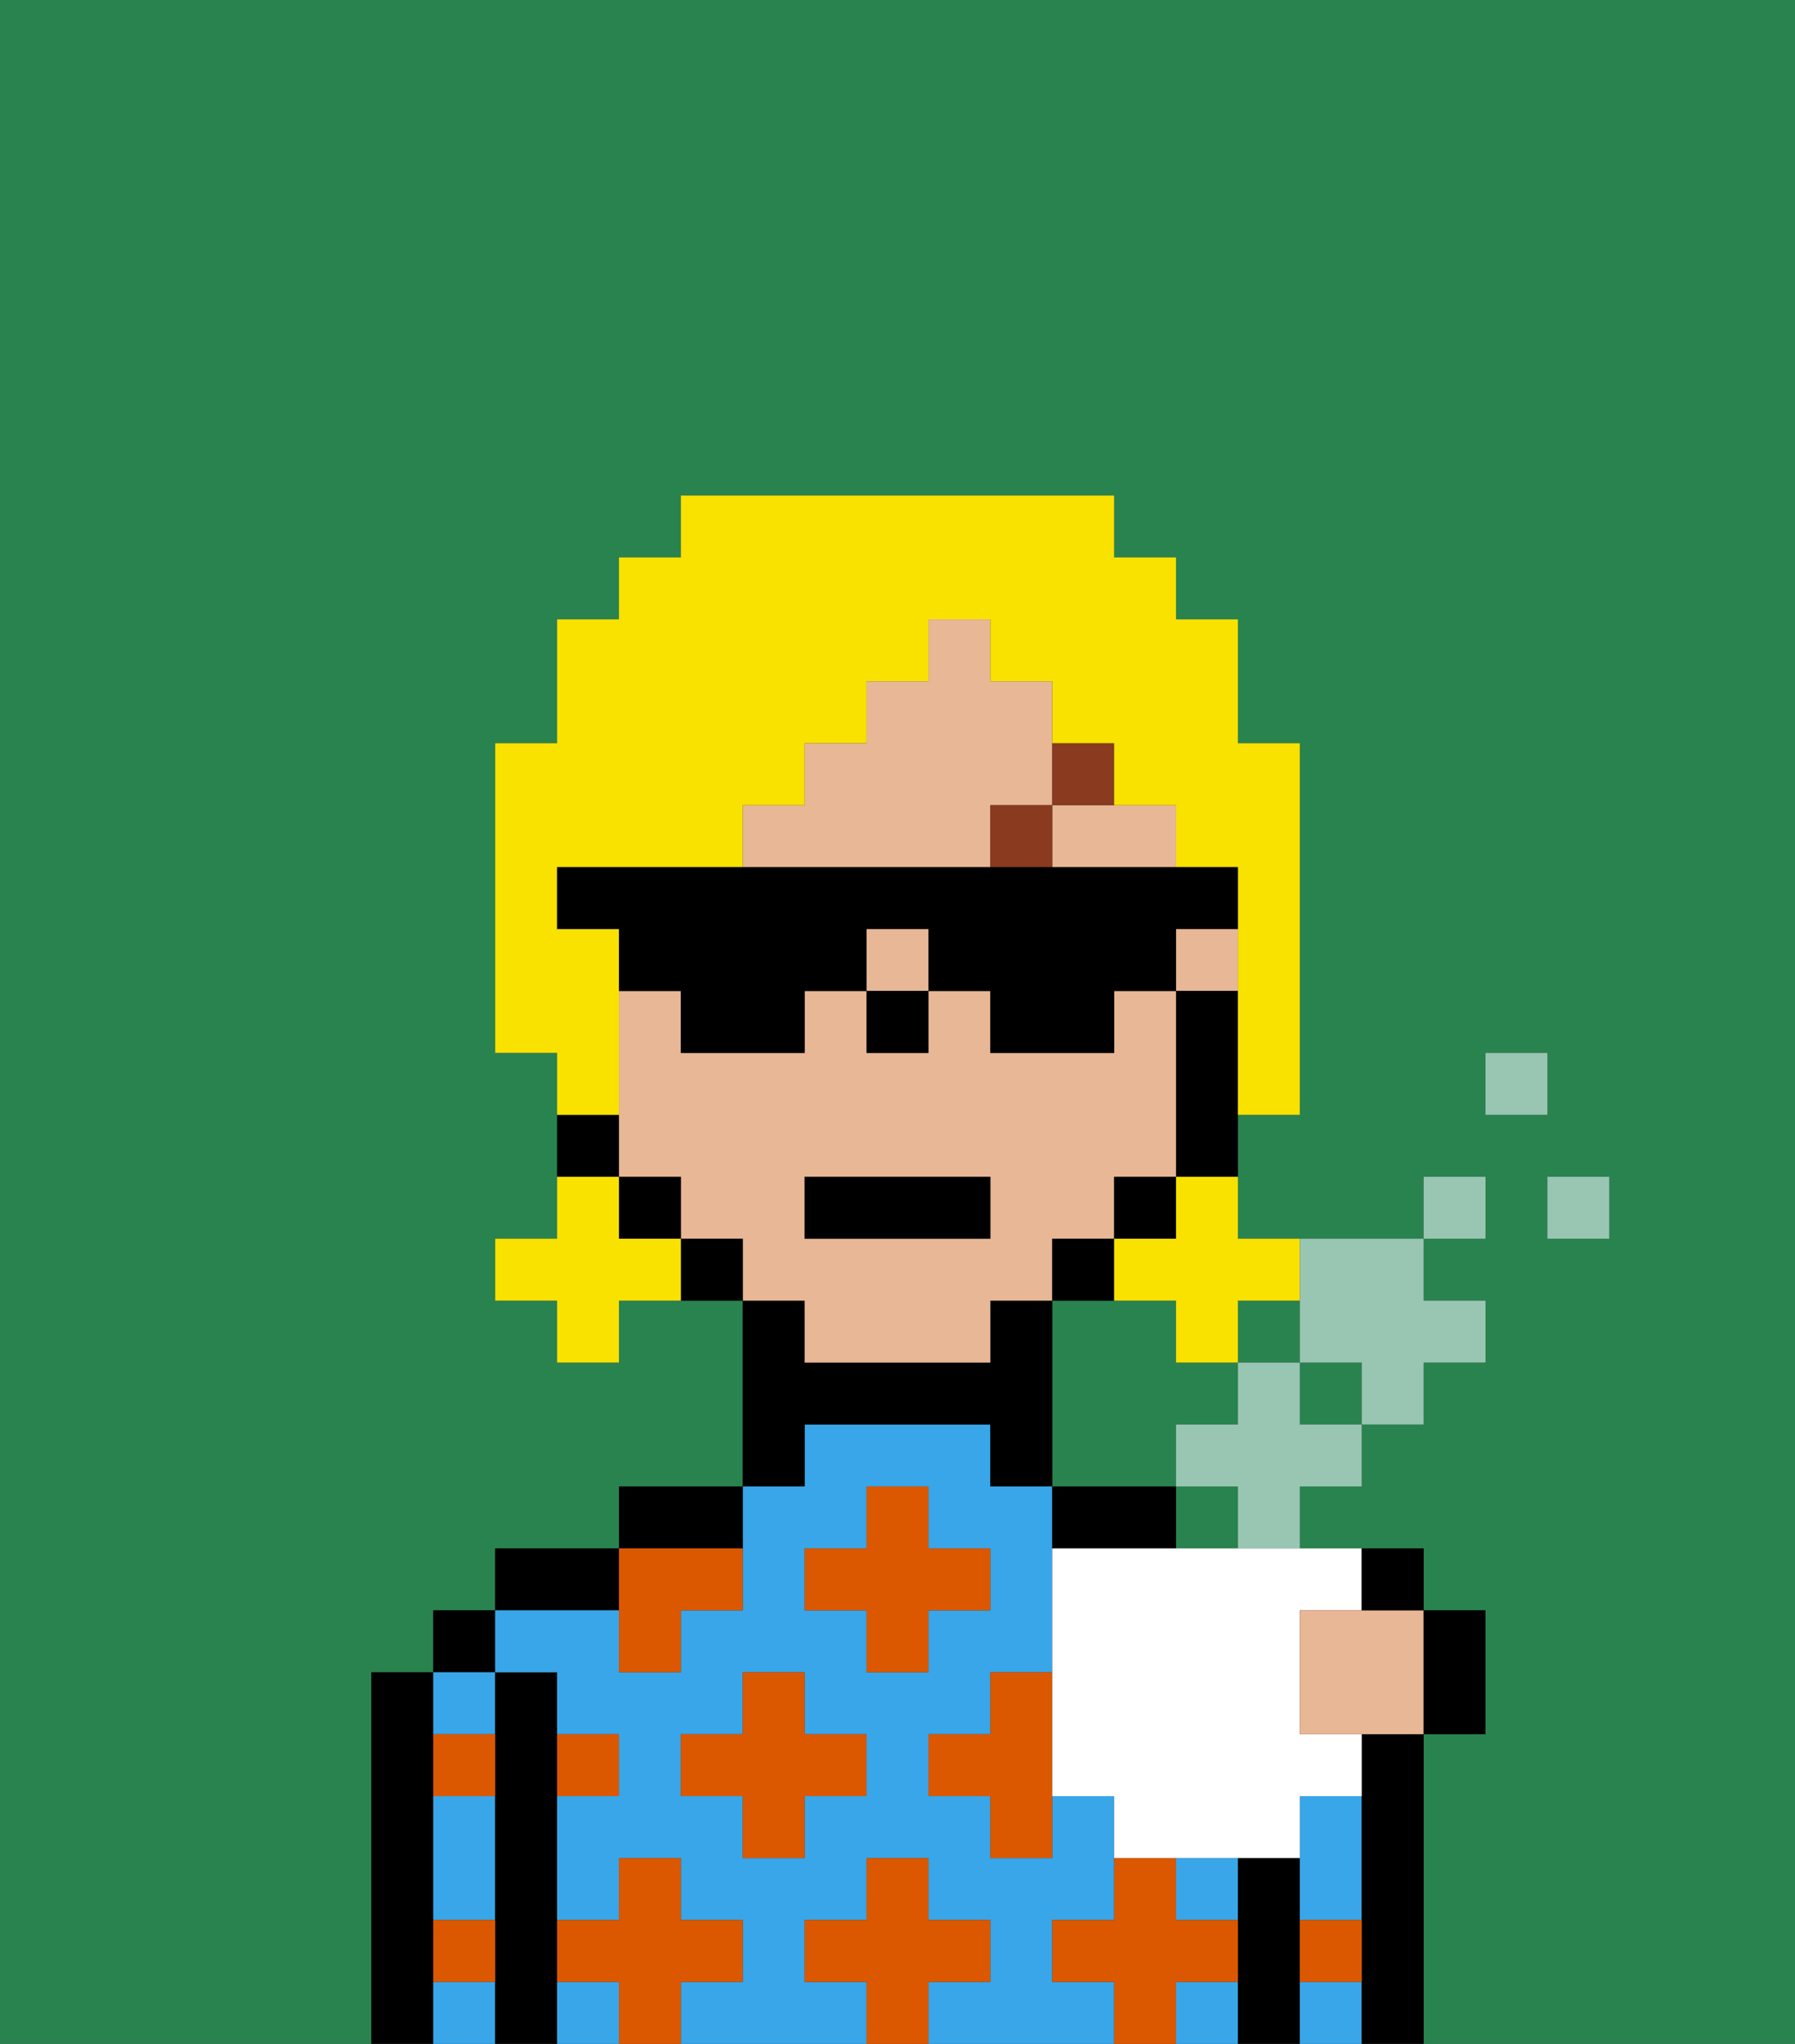 <svg xmlns="http://www.w3.org/2000/svg" viewBox="0 0 29 33"><rect x="0" y="0" width="29" height="33" fill="#333333" stroke="none"/><defs><style>polygon,rect,path{shape-rendering:crispedges;}.la83-1{fill:#29834f;}.la83-2{fill:#000000;}.la83-3{fill:#38a6e8;}.la83-4{fill:#db5800;}.la83-5{fill:#e8b795;}.la83-6{fill:#893a1f;}.la83-7{fill:#f9e100;}.la83-8{fill:#ffffff;}.la83-9{fill:#99c6b2;}</style></defs><rect class="la83-1" x="20" y="21" width="1" height="1"/><path class="la83-1" d="M0,33H29V0H0ZM26,20H25V19h1Zm-2-3h1v1H24ZM6,32V27H7V26H8V25h2V24h2V21H10v1H9V21H8V20H9V17H8V12H9V10h1V9h1V8h7V9h1v1h1v2h1v6H20v2h3V19h1v1H23v1h1v1H23v1H22v1H21v1H20V24H19V23h1V22H19V21H17v3h2v1h4v1h1v2H23v5H6Z"/><rect class="la83-1" x="21" y="22" width="1" height="1"/><path class="la83-2" d="M7,32V27H6v6H7Z"/><rect class="la83-2" x="7" y="26" width="1" height="1"/><path class="la83-3" d="M8,28V27H7v1Z"/><path class="la83-3" d="M8,30V29H7v2H8Z"/><path class="la83-3" d="M7,32v1H8V32Z"/><path class="la83-2" d="M9,31V27H8v6H9V31Z"/><path class="la83-2" d="M10,25H8v1h2Z"/><path class="la83-3" d="M19,32v1h1V32Z"/><path class="la83-3" d="M9,27v1h1v1H9v2h1V30h1v1h1v1H11v1h3V32H13V31h1V30h1v1h1v1H15v1h3V32H17V31h1V29H17v1H16V29H15V28h1V27h1V24H16V23H13v1H12v2H11v1H10V26H8v1Zm4-2h1V24h1v1h1v1H15v1H14V26H13Zm-2,3h1V27h1v1h1v1H13v1H12V29H11Z"/><rect class="la83-3" x="19" y="30" width="1" height="1"/><path class="la83-3" d="M9,32v1h1V32Z"/><path class="la83-2" d="M12,24H10v1h2Z"/><path class="la83-2" d="M13,23h3v1h1V21H16v1H13V21H12v3h1Z"/><path class="la83-2" d="M18,25h1V24H17v1Z"/><path class="la83-2" d="M21,31V30H20v3h1V31Z"/><path class="la83-3" d="M22,31V29H21v2Z"/><path class="la83-3" d="M21,32v1h1V32Z"/><path class="la83-2" d="M22,29v4h1V28H22Z"/><path class="la83-4" d="M12,32V31H11V30H10v1H9v1h1v1h1V32Z"/><polygon class="la83-4" points="12 30 13 30 13 29 14 29 14 28 13 28 13 27 12 27 12 28 11 28 11 29 12 29 12 30"/><path class="la83-4" d="M10,27h1V26h1V25H10v2Z"/><polygon class="la83-4" points="14 27 15 27 15 26 16 26 16 25 15 25 15 24 14 24 14 25 13 25 13 26 14 26 14 27"/><path class="la83-4" d="M16,27v1H15v1h1v1h1V27Z"/><path class="la83-4" d="M8,28H7v1H8Z"/><path class="la83-4" d="M10,29V28H9v1Z"/><path class="la83-4" d="M21,32h1V31H21Z"/><path class="la83-4" d="M8,31H7v1H8Z"/><path class="la83-4" d="M16,32V31H15V30H14v1H13v1h1v1h1V32Z"/><path class="la83-4" d="M20,32V31H19V30H18v1H17v1h1v1h1V32Z"/><path class="la83-5" d="M13,22h3V21h1V20h1V19h1V16H18v1H16V16H15v1H14V16H13v1H11V16H10v3h1v1h1v1h1Zm0-3h3v1H13Z"/><path class="la83-5" d="M17,14h2V13H17Z"/><path class="la83-5" d="M16,14V13h1V11H16V10H15v1H14v1H13v1H12v1h4Z"/><rect class="la83-5" x="14" y="15" width="1" height="1"/><rect class="la83-5" x="19" y="15" width="1" height="1"/><path class="la83-2" d="M19,16v3h1V16Z"/><rect class="la83-2" x="18" y="19" width="1" height="1"/><path class="la83-2" d="M17,20v1h1V20Z"/><path class="la83-2" d="M11,20v1h1V20Z"/><rect class="la83-2" x="10" y="19" width="1" height="1"/><path class="la83-2" d="M10,18H9v1h1Z"/><rect class="la83-2" x="14" y="16" width="1" height="1"/><rect class="la83-6" x="16" y="13" width="1" height="1"/><path class="la83-6" d="M18,13V12H17v1Z"/><rect class="la83-2" x="13" y="19" width="3" height="1"/><path class="la83-7" d="M19,20H18v1h1v1h1V21h1V20H20V19H19Z"/><path class="la83-7" d="M10,20V19H9v1H8v1H9v1h1V21h1V20Z"/><path class="la83-7" d="M10,17V15H9V14h3V13h1V12h1V11h1V10h1v1h1v1h1v1h1v1h1v4h1V12H20V10H19V9H18V8H11V9H10v1H9v2H8v5H9v1h1Z"/><path class="la83-2" d="M20,15V14H9v1h1v1h1v1h2V16h1V15h1v1h1v1h2V16h1V15Z"/><path class="la83-8" d="M17,25v4h1v1h3V29h1V28H21V26h1V25H17Z"/><rect class="la83-9" x="25" y="19" width="1" height="1"/><rect class="la83-9" x="24" y="17" width="1" height="1"/><rect class="la83-9" x="23" y="19" width="1" height="1"/><path class="la83-9" d="M21,22h1v1h1V22h1V21H23V20H21v2Z"/><polygon class="la83-9" points="21 22 20 22 20 22 20 22 20 23 19 23 19 24 20 24 20 25 21 25 21 24 22 24 22 23 21 23 21 22"/><path class="la83-5" d="M22,26H21v2h2V26H22Z"/><path class="la83-2" d="M22.5,26H23V25H22v1Z"/><path class="la83-2" d="M24,28V26H23v2Z"/></svg>